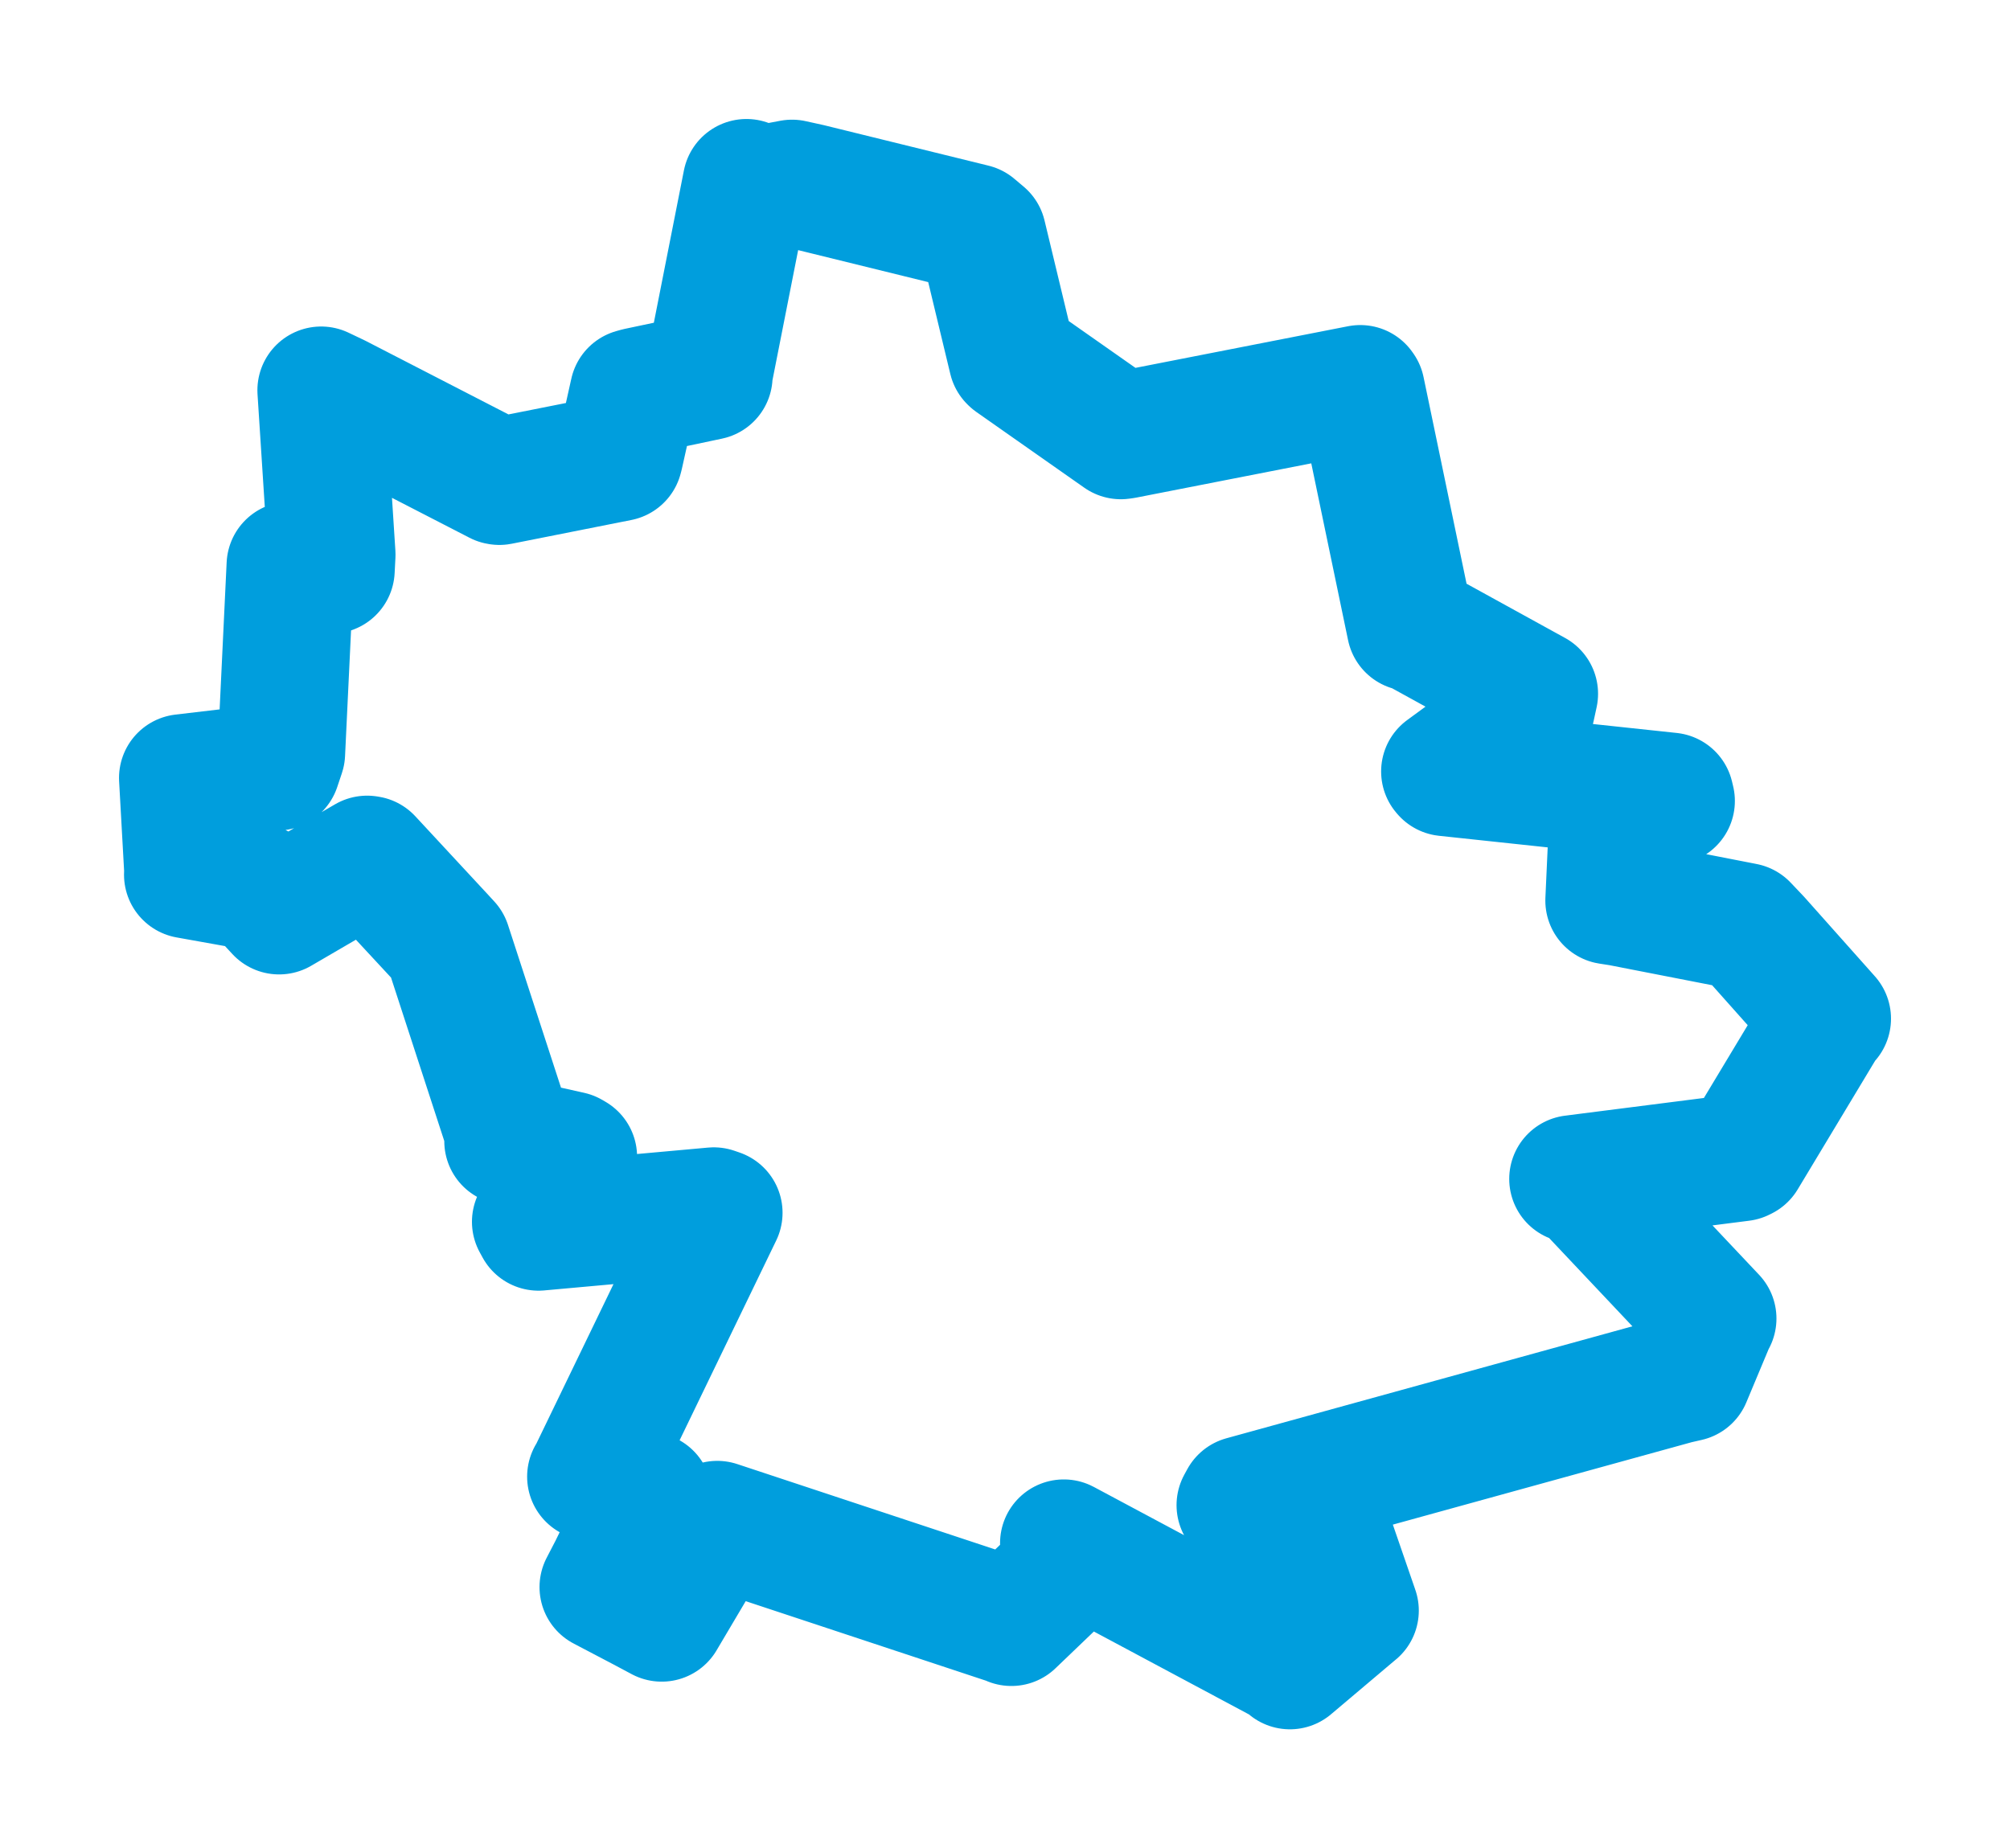 <svg viewBox="0 0 88.56 81.452" width="88.56" height="81.452" xmlns="http://www.w3.org/2000/svg">
  <title>Jičín, okres Jičín, Královéhradecký kraj, Severovýchod, 506 42, Česko</title>
  <desc>Geojson of Jičín, okres Jičín, Královéhradecký kraj, Severovýchod, 506 42, Česko</desc>
  <polygon points="8.053,34.282 8.286,38.458 8.273,38.546 11.337,39.095 12.297,40.133 16.175,37.873 16.24,37.883 19.465,41.361 19.71,41.628 22.497,50.185 22.384,50.289 25.126,50.901 25.261,50.98 23.603,53.843 23.727,54.07 31.449,53.371 31.67,53.447 26.072,65.026 26.034,65.074 27.583,65.929 28.567,65.921 26.99,69.151 26.58,69.942 28.331,70.861 29.154,71.3 31.515,67.312 31.602,67.188 44.489,71.454 44.562,71.491 46.971,69.182 46.871,68.006 56.634,73.226 56.833,73.4 59.678,70.996 59.703,70.977 58.469,67.397 58.434,67.109 56.391,68.59 56.308,68.725 54.647,66.331 54.777,66.093 73.852,60.831 74.352,60.717 75.436,58.126 75.461,58.106 69.716,52.015 69.305,51.954 76.717,51.009 76.798,50.969 80.434,44.926 80.508,44.891 77.418,41.42 76.862,40.834 71.397,39.767 70.896,39.689 71.076,35.731 71.136,35.446 73.629,35.298 73.58,35.094 63.696,34.039 63.661,33.998 67.463,31.211 67.601,30.574 62.252,27.629 62.146,27.642 59.971,17.187 59.934,17.134 49.527,19.172 49.385,19.192 44.635,15.858 44.602,15.826 43.29,10.371 42.883,10.028 35.655,8.25 34.897,8.083 33.304,8.385 32.889,8.053 31.23,16.46 31.231,16.582 28.1,17.243 27.915,17.295 27.302,20.048 27.272,20.16 22.004,21.206 21.972,21.201 14.829,17.521 14.15,17.198 14.617,24.441 14.582,25.115 13.494,24.996 12.792,24.912 12.397,33.189 12.194,33.794 8.053,34.282" stroke="#009edd" stroke-width="5.618px" fill="none" stroke-linejoin="round" vector-effect="non-scaling-stroke"></polygon>
</svg>